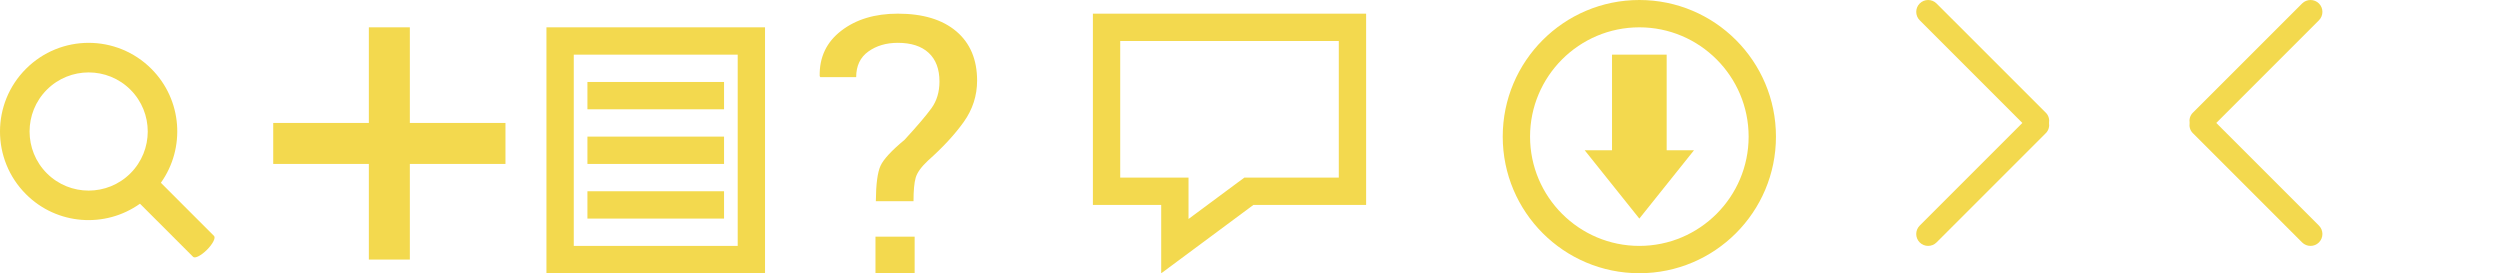 <?xml version="1.0" encoding="utf-8"?>
<!-- Generator: Adobe Illustrator 16.0.0, SVG Export Plug-In . SVG Version: 6.00 Build 0)  -->
<!DOCTYPE svg PUBLIC "-//W3C//DTD SVG 1.1//EN" "http://www.w3.org/Graphics/SVG/1.1/DTD/svg11.dtd">
<svg version="1.1" id="Layer_1" xmlns="http://www.w3.org/2000/svg" xmlns:xlink="http://www.w3.org/1999/xlink" x="0px" y="0px"
	 width="183px" height="20px" viewBox="0 0 183 20" enable-background="new 0 0 183 20" xml:space="preserve">
<path fill="#F3D94E" d="M11.079,5.037c-2.535-2.535-6.644-2.534-9.178,0c-2.534,2.534-2.535,6.645,0,9.178
	c2.273,2.273,5.811,2.5,8.345,0.696l3.892,3.892c0.136,0.137,0.589-0.096,1.012-0.518c0.423-0.424,0.654-0.875,0.518-1.012
	l-3.892-3.894C13.58,10.848,13.352,7.311,11.079,5.037z M9.549,12.686c-1.688,1.688-4.432,1.688-6.119,0s-1.687-4.433,0-6.12
	c1.688-1.687,4.433-1.687,6.119,0C11.237,8.253,11.237,10.998,9.549,12.686z"/>
<polygon fill="#F3D94E" points="37,9 30,9 30,2 27,2 27,9 20,9 20,12 27,12 27,19 30,19 30,12 37,12 "/>
<g>
	<g>
		<path fill="#F3D94E" d="M54,4v14H42V4H54 M56,2H40v18h16V2L56,2z"/>
	</g>
	<g>
		<rect x="43" y="6" fill="#F3D94E" width="10" height="2"/>
		<rect x="43" y="10" fill="#F3D94E" width="10" height="2"/>
		<rect x="43" y="14" fill="#F3D94E" width="10" height="2"/>
	</g>
</g>
<g>
	<path fill="#F3D94E" d="M64.112,14.727c0.01-1.252,0.124-2.117,0.343-2.592c0.219-0.477,0.804-1.109,1.755-1.898
		c0.924-1.002,1.58-1.775,1.973-2.315c0.391-0.541,0.586-1.192,0.586-1.956c0-0.909-0.263-1.608-0.79-2.097
		C67.453,3.38,66.7,3.135,65.722,3.135c-0.85,0-1.569,0.212-2.161,0.637c-0.592,0.424-0.888,1.049-0.888,1.872h-2.629l-0.043-0.077
		c-0.027-1.381,0.5-2.487,1.58-3.318C62.663,1.416,64.042,1,65.722,1c1.836,0,3.262,0.432,4.279,1.293
		c1.016,0.862,1.523,2.064,1.523,3.608c0,1.105-0.329,2.118-0.985,3.035c-0.658,0.919-1.526,1.857-2.608,2.818
		c-0.494,0.463-0.794,0.879-0.901,1.248c-0.107,0.369-0.161,0.943-0.161,1.725H64.112z M66.952,20h-2.867v-2.675h2.867V20z"/>
</g>
<g>
	<path fill="#F3D94E" d="M98,3v10h-6.25h-0.662l-0.53,0.391L87,16.03v-1.037V13h-2h-3V3H98 M100,1H80v14h5v5.007L91.75,15H100V1
		L100,1z"/>
</g>
<g>
	<path fill="#F3D94E" d="M120,2c4.411,0,8,3.589,8,8s-3.589,8-8,8s-8-3.589-8-8S115.589,2,120,2 M120,0c-5.523,0-10,4.478-10,10
		c0,5.521,4.477,10,10,10s10-4.479,10-10C130,4.478,125.523,0,120,0L120,0z"/>
</g>
<rect x="118" y="4" fill="#F3D94E" width="4" height="9"/>
<polygon fill="#F3D94E" points="116,11 120,16 124,11 "/>
<path fill="#F3D94E" d="M149.761,8.258l-8.007-8.004c-0.338-0.338-0.893-0.338-1.23,0c-0.34,0.338-0.34,0.893,0,1.231L148.037,9
	l-7.514,7.514c-0.34,0.339-0.34,0.894,0,1.231v0.001c0.339,0.339,0.893,0.339,1.231,0l8.006-8.006
	c0.201-0.201,0.268-0.478,0.229-0.741C150.028,8.736,149.962,8.46,149.761,8.258z"/>
<path fill="#F3D94E" d="M160.509,8.258l8.007-8.004c0.338-0.338,0.893-0.338,1.23,0c0.34,0.338,0.34,0.893,0,1.231L162.232,9
	l7.514,7.514c0.34,0.339,0.34,0.894,0,1.231v0.001c-0.339,0.339-0.893,0.339-1.231,0l-8.006-8.006
	c-0.201-0.201-0.268-0.478-0.229-0.741C160.241,8.736,160.308,8.46,160.509,8.258z"/>
</svg>

